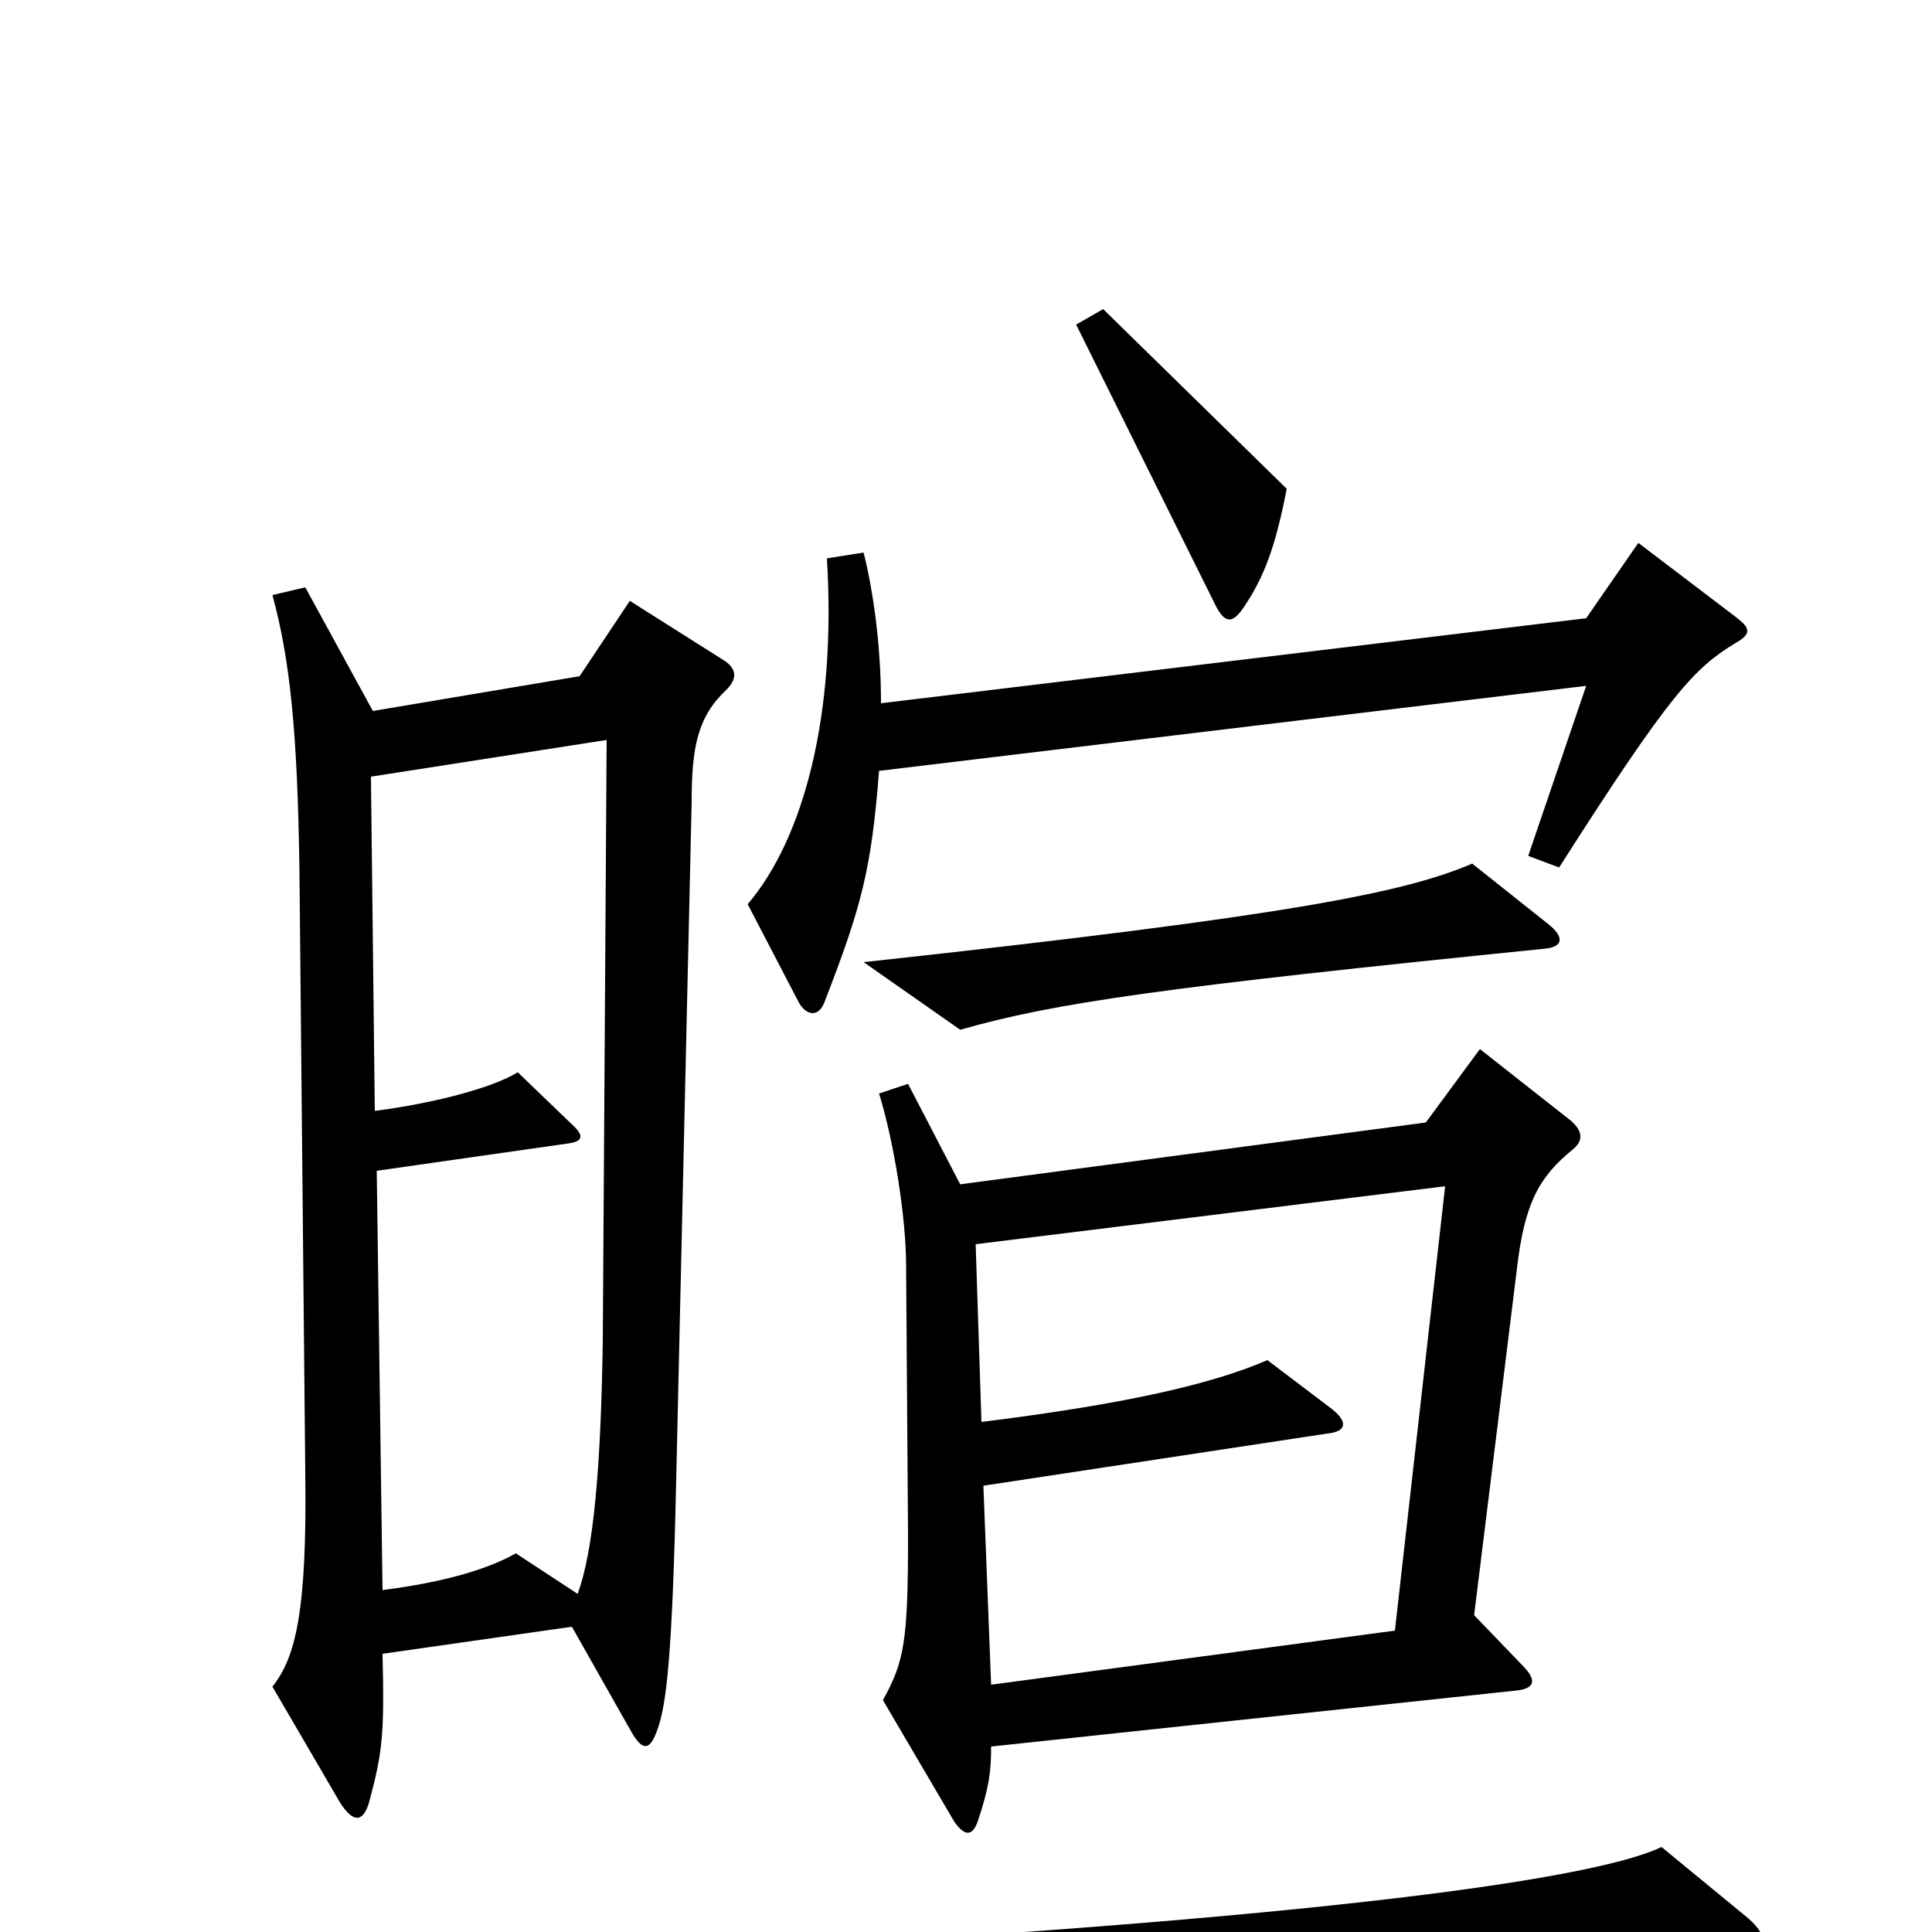 <svg xmlns="http://www.w3.org/2000/svg" viewBox="0 -1000 1000 1000">
	<path fill="#000000" d="M666 -747L571 -840L557 -832L629 -687C634 -677 638 -677 644 -686C654 -701 660 -716 666 -747ZM898 -667C907 -672 906 -675 898 -681L848 -719L821 -680L456 -636C456 -666 452 -694 447 -714L428 -711C433 -630 416 -566 387 -532L413 -482C417 -474 424 -473 427 -482C446 -531 451 -550 455 -601L821 -645L791 -557L807 -551C865 -642 877 -654 898 -667ZM801 -522L762 -553C727 -538 668 -526 447 -502L497 -467C546 -481 602 -489 800 -509C809 -510 810 -515 801 -522ZM376 -643C382 -649 381 -654 375 -658L326 -689L300 -650L193 -632L158 -696L141 -692C150 -659 154 -622 155 -549L158 -238C159 -166 153 -142 141 -127L176 -67C183 -56 188 -57 191 -67C198 -93 199 -102 198 -144L296 -158L326 -105C332 -94 336 -93 340 -104C345 -117 348 -143 350 -234L358 -585C358 -613 361 -629 376 -643ZM814 -405C819 -409 820 -414 813 -420L766 -457L738 -419L497 -387L470 -439L455 -434C463 -408 469 -369 469 -345L470 -205C470 -150 468 -140 457 -120L494 -57C499 -50 503 -49 506 -57C512 -75 513 -83 513 -96L785 -125C794 -126 796 -130 788 -138L763 -164L785 -342C789 -378 797 -391 814 -405ZM905 -7L860 -44C829 -29 700 -7 333 12L377 53C414 42 474 36 904 7C914 7 915 2 905 -7ZM314 -617L312 -306C311 -238 307 -197 299 -175L267 -196C253 -188 230 -181 198 -177L195 -394L293 -408C302 -409 303 -412 295 -419L268 -445C255 -437 225 -429 194 -425L192 -598ZM748 -386L722 -156L513 -128L509 -231L687 -258C697 -259 698 -264 689 -271L656 -296C626 -283 580 -273 508 -264L505 -356Z"/>
</svg>